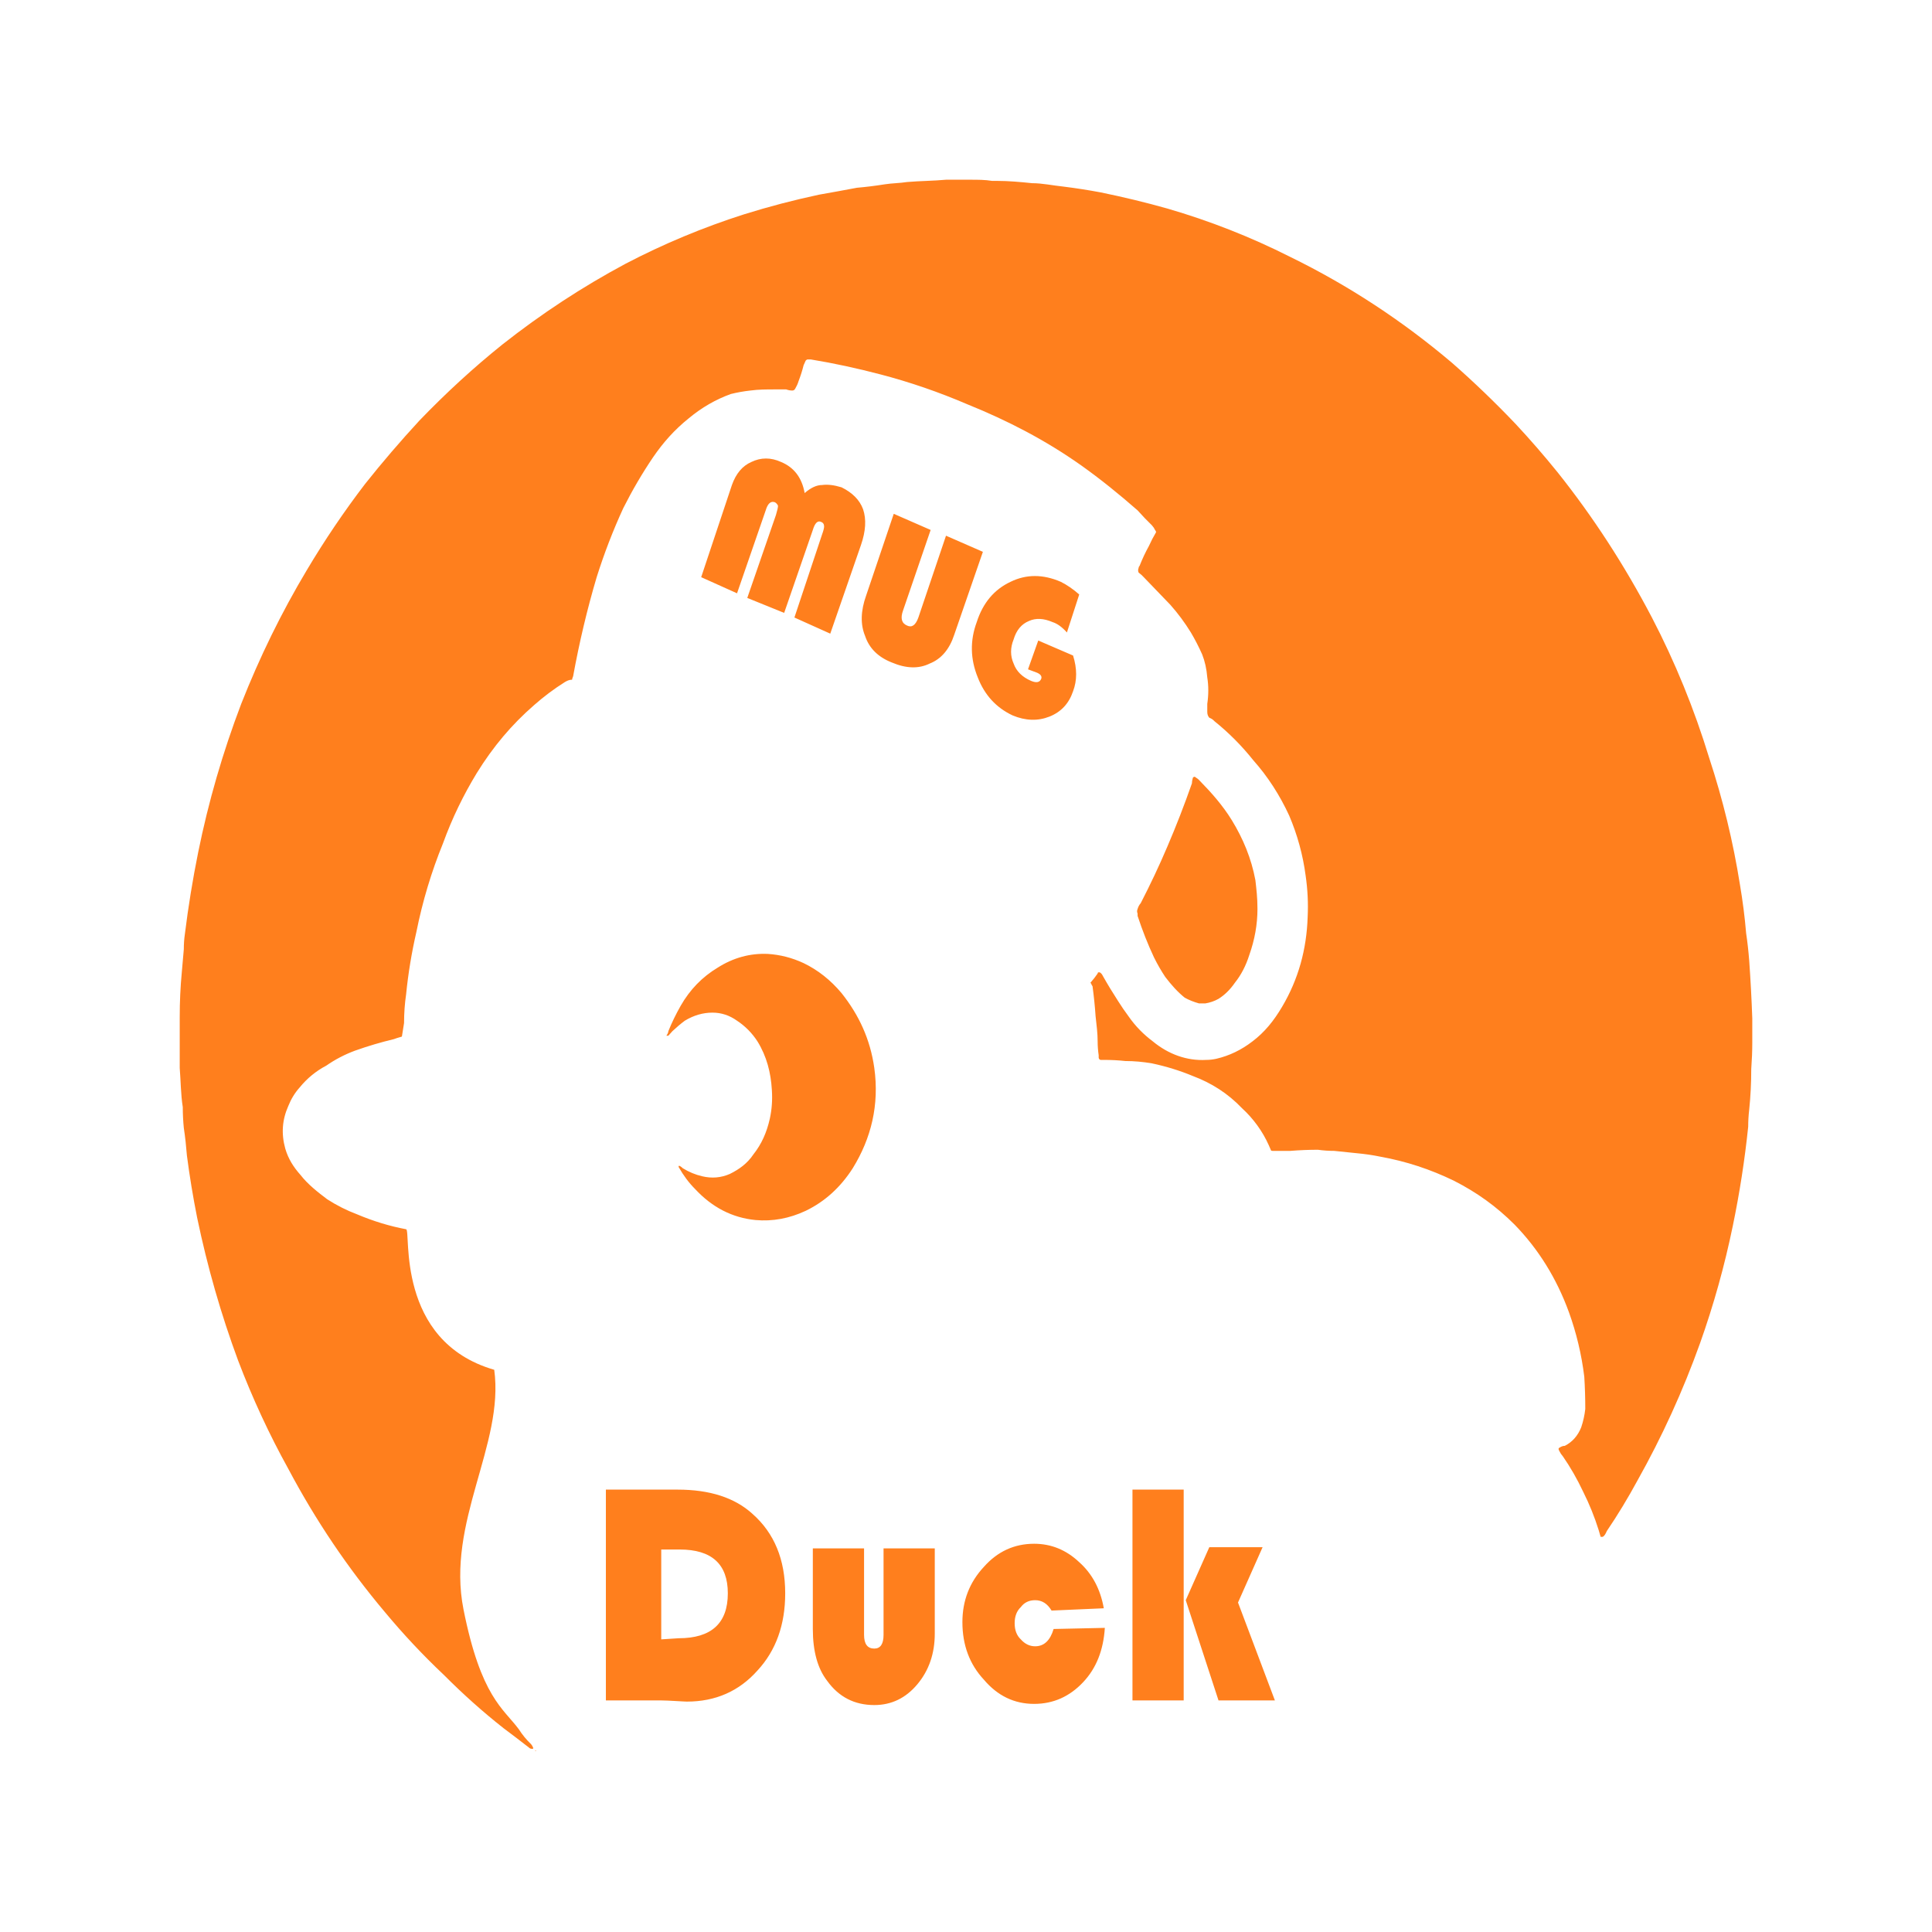 <svg width="43" height="43" viewBox="0 0 43 43" fill="none" xmlns="http://www.w3.org/2000/svg">
<g filter="url(#filter0_d_846_34)">
<path d="M11.935 34.974C11.92 34.974 11.912 34.974 11.912 34.974C11.912 34.957 11.92 34.957 11.935 34.974L11.958 35C11.943 34.983 11.935 34.974 11.935 34.974ZM18.98 22C18.707 22.427 18.357 22.744 17.932 22.949C17.567 23.12 17.194 23.188 16.814 23.154C16.297 23.103 15.849 22.872 15.469 22.462C15.332 22.325 15.211 22.162 15.104 21.974C15.104 21.974 15.104 21.966 15.104 21.949C15.119 21.949 15.127 21.949 15.127 21.949C15.157 21.966 15.18 21.983 15.195 22C15.332 22.085 15.477 22.145 15.629 22.18C15.841 22.231 16.047 22.214 16.244 22.128C16.45 22.026 16.632 21.897 16.769 21.692C16.951 21.462 17.065 21.205 17.134 20.923C17.179 20.701 17.194 20.479 17.179 20.256C17.156 19.872 17.065 19.513 16.86 19.18C16.738 18.991 16.586 18.838 16.404 18.718C16.237 18.598 16.054 18.538 15.857 18.538C15.644 18.538 15.439 18.598 15.241 18.718C15.15 18.786 15.059 18.863 14.967 18.949C14.937 18.983 14.907 19.017 14.876 19.051C14.876 19.051 14.853 19.051 14.831 19.051C14.853 19.026 14.876 18.974 14.876 18.949C14.952 18.761 15.043 18.573 15.15 18.385C15.355 18.026 15.629 17.744 15.971 17.538C16.32 17.316 16.693 17.214 17.088 17.231C17.362 17.248 17.628 17.316 17.886 17.436C18.205 17.59 18.486 17.812 18.73 18.103C19.117 18.59 19.368 19.128 19.459 19.769C19.573 20.59 19.391 21.333 18.98 22ZM38.977 19.795C38.977 20.103 38.962 20.402 38.932 20.692C38.916 20.829 38.909 20.957 38.909 21.077C38.833 21.812 38.719 22.547 38.567 23.282C38.384 24.171 38.141 25.043 37.837 25.897C37.457 26.957 36.993 27.974 36.446 28.949C36.233 29.342 36.005 29.718 35.762 30.077C35.739 30.128 35.717 30.18 35.671 30.205C35.671 30.205 35.648 30.205 35.625 30.205C35.61 30.154 35.595 30.103 35.58 30.051C35.489 29.761 35.375 29.479 35.238 29.205C35.101 28.915 34.949 28.65 34.782 28.41C34.751 28.376 34.729 28.342 34.713 28.308C34.668 28.231 34.691 28.231 34.736 28.205C34.767 28.188 34.797 28.18 34.827 28.18C34.995 28.094 35.116 27.957 35.192 27.769C35.238 27.633 35.268 27.496 35.283 27.359C35.283 27.12 35.276 26.88 35.261 26.641C35.2 26.145 35.086 25.667 34.919 25.205C34.645 24.453 34.242 23.803 33.71 23.256C33.3 22.846 32.866 22.538 32.365 22.282C31.84 22.026 31.293 21.846 30.723 21.744C30.556 21.709 30.381 21.684 30.199 21.667C30.032 21.65 29.864 21.633 29.697 21.615C29.576 21.615 29.454 21.607 29.332 21.59C29.135 21.59 28.929 21.598 28.717 21.615C28.595 21.615 28.466 21.615 28.329 21.615C28.299 21.615 28.283 21.607 28.283 21.59C28.268 21.555 28.253 21.521 28.238 21.487C28.101 21.18 27.896 20.897 27.645 20.667C27.326 20.333 26.961 20.103 26.55 19.949C26.262 19.829 25.958 19.735 25.638 19.667C25.441 19.633 25.243 19.615 25.046 19.615C24.894 19.598 24.734 19.59 24.567 19.59C24.536 19.59 24.514 19.59 24.498 19.59C24.476 19.59 24.453 19.564 24.453 19.538C24.453 19.521 24.453 19.504 24.453 19.487C24.438 19.385 24.43 19.282 24.43 19.18C24.43 19 24.407 18.82 24.384 18.615C24.369 18.393 24.346 18.171 24.316 17.949C24.293 17.923 24.293 17.897 24.27 17.872C24.331 17.803 24.384 17.735 24.43 17.667C24.43 17.65 24.438 17.641 24.453 17.641H24.476C24.506 17.658 24.529 17.684 24.544 17.718C24.65 17.906 24.764 18.094 24.886 18.282C24.962 18.402 25.038 18.513 25.114 18.615C25.274 18.846 25.456 19.026 25.661 19.18C26.003 19.462 26.414 19.615 26.847 19.59C26.923 19.59 26.999 19.581 27.075 19.564C27.364 19.496 27.63 19.367 27.873 19.18C28.147 18.974 28.352 18.718 28.534 18.41C28.899 17.795 29.081 17.128 29.104 16.41C29.119 16.103 29.104 15.795 29.059 15.487C28.998 15.026 28.876 14.581 28.694 14.154C28.481 13.692 28.215 13.282 27.896 12.923C27.637 12.598 27.349 12.308 27.029 12.051C26.999 12.017 26.961 11.991 26.915 11.974C26.885 11.94 26.87 11.897 26.87 11.846C26.87 11.795 26.87 11.735 26.87 11.667C26.9 11.461 26.9 11.265 26.87 11.077C26.855 10.889 26.817 10.718 26.756 10.564C26.68 10.393 26.596 10.231 26.505 10.077C26.368 9.855 26.216 9.65 26.049 9.462C25.851 9.256 25.654 9.051 25.456 8.846C25.426 8.812 25.388 8.778 25.342 8.744C25.327 8.709 25.327 8.675 25.342 8.641C25.342 8.624 25.35 8.607 25.365 8.59C25.426 8.436 25.494 8.291 25.57 8.154C25.616 8.051 25.669 7.949 25.73 7.846C25.73 7.829 25.722 7.812 25.707 7.795C25.692 7.761 25.669 7.726 25.638 7.692C25.532 7.59 25.426 7.479 25.319 7.359C24.909 7 24.498 6.667 24.065 6.359C23.267 5.795 22.424 5.359 21.534 5C20.896 4.726 20.25 4.504 19.596 4.333C19.079 4.197 18.562 4.085 18.046 4C18.03 4 18.008 4 17.977 4C17.962 4 17.947 4.009 17.932 4.026C17.916 4.06 17.901 4.094 17.886 4.128C17.856 4.248 17.818 4.368 17.772 4.487C17.757 4.538 17.734 4.59 17.704 4.641C17.688 4.675 17.666 4.692 17.635 4.692C17.59 4.692 17.544 4.684 17.498 4.667C17.422 4.667 17.339 4.667 17.248 4.667C17.065 4.667 16.883 4.667 16.7 4.692C16.548 4.709 16.404 4.735 16.267 4.769C15.933 4.889 15.621 5.068 15.332 5.308C15.013 5.564 14.762 5.846 14.534 6.179C14.291 6.538 14.071 6.915 13.873 7.308C13.645 7.803 13.447 8.316 13.28 8.846C13.067 9.564 12.893 10.299 12.756 11.051C12.741 11.085 12.733 11.111 12.733 11.128C12.665 11.128 12.619 11.154 12.573 11.18C12.33 11.333 12.102 11.504 11.889 11.692C11.388 12.128 10.977 12.615 10.612 13.205C10.316 13.692 10.065 14.205 9.86 14.769C9.602 15.402 9.404 16.06 9.267 16.744C9.161 17.205 9.085 17.667 9.039 18.128C9.009 18.333 8.993 18.547 8.993 18.769C8.978 18.855 8.963 18.949 8.948 19.051C8.948 19.068 8.94 19.077 8.925 19.077C8.864 19.094 8.811 19.111 8.765 19.128C8.477 19.197 8.188 19.282 7.899 19.385C7.671 19.47 7.458 19.581 7.261 19.718C7.033 19.838 6.835 20 6.668 20.205C6.561 20.325 6.478 20.462 6.417 20.615C6.28 20.923 6.257 21.231 6.349 21.564C6.417 21.795 6.531 21.974 6.691 22.154C6.85 22.359 7.078 22.538 7.283 22.692C7.496 22.829 7.717 22.94 7.945 23.026C8.309 23.18 8.674 23.291 9.039 23.359C9.153 23.385 8.788 25.846 11 26.487C11.228 28.154 9.928 29.872 10.316 31.82C10.704 33.769 11.205 34.026 11.547 34.487C11.623 34.607 11.714 34.718 11.821 34.821C11.836 34.838 11.851 34.863 11.866 34.897C11.866 34.897 11.866 34.906 11.866 34.923H11.844C11.813 34.923 11.79 34.914 11.775 34.897C11.578 34.744 11.388 34.598 11.205 34.462C10.749 34.103 10.308 33.709 9.883 33.282C9.412 32.838 8.971 32.367 8.56 31.872C7.739 30.897 7.025 29.838 6.417 28.692C5.991 27.923 5.619 27.12 5.3 26.282C4.92 25.256 4.616 24.197 4.388 23.103C4.296 22.641 4.22 22.18 4.16 21.718C4.144 21.513 4.122 21.308 4.091 21.103C4.076 20.949 4.068 20.795 4.068 20.641C4.023 20.359 4.023 20.051 4 19.769C4 19.718 4 19.667 4 19.615C4 19.291 4 18.966 4 18.641C4 18.299 4.015 17.966 4.046 17.641C4.061 17.47 4.076 17.299 4.091 17.128C4.091 17.009 4.099 16.897 4.114 16.795C4.19 16.18 4.289 15.573 4.41 14.974C4.638 13.846 4.958 12.744 5.368 11.667C5.779 10.624 6.265 9.632 6.827 8.692C7.223 8.026 7.656 7.385 8.127 6.769C8.507 6.291 8.91 5.821 9.336 5.359C9.928 4.744 10.544 4.179 11.182 3.667C12.049 2.983 12.961 2.385 13.919 1.872C14.77 1.427 15.652 1.06 16.564 0.769C17.111 0.598 17.666 0.453 18.228 0.333C18.517 0.282 18.798 0.231 19.072 0.179C19.269 0.162 19.474 0.137 19.687 0.103C19.847 0.077 20.029 0.077 20.189 0.051C20.485 0.026 20.782 0.026 21.055 0C21.238 0 21.42 0 21.603 0C21.762 0 21.922 -6.2604e-06 22.081 0.026C22.127 0.026 22.165 0.026 22.195 0.026C22.446 0.026 22.72 0.051 22.971 0.077C23.199 0.077 23.427 0.128 23.677 0.154C23.951 0.188 24.225 0.231 24.498 0.282C25 0.385 25.494 0.504 25.98 0.641C26.923 0.915 27.835 1.273 28.717 1.718C30.009 2.35 31.21 3.137 32.319 4.077C32.806 4.504 33.277 4.957 33.733 5.436C34.052 5.778 34.364 6.137 34.668 6.513C35.458 7.504 36.157 8.581 36.766 9.744C37.282 10.735 37.708 11.778 38.042 12.872C38.346 13.795 38.574 14.735 38.726 15.692C38.787 16.051 38.833 16.41 38.863 16.769C38.894 16.974 38.916 17.18 38.932 17.385C38.962 17.812 38.985 18.239 39 18.667C39 18.735 39 18.795 39 18.846C39 18.966 39 19.085 39 19.205C39 19.393 38.992 19.59 38.977 19.795ZM25.319 16.231C25.334 16.18 25.357 16.137 25.388 16.103C25.6 15.692 25.798 15.274 25.98 14.846C26.178 14.385 26.36 13.915 26.528 13.436C26.528 13.402 26.535 13.359 26.55 13.308C26.573 13.282 26.596 13.282 26.619 13.308C26.649 13.325 26.68 13.35 26.71 13.385C26.961 13.641 27.212 13.923 27.417 14.256C27.668 14.667 27.85 15.103 27.941 15.59C27.964 15.795 27.987 15.974 27.987 16.231C27.987 16.573 27.926 16.915 27.805 17.256C27.729 17.496 27.622 17.701 27.485 17.872C27.379 18.026 27.257 18.145 27.12 18.231C27.029 18.282 26.93 18.316 26.824 18.333C26.779 18.333 26.733 18.333 26.687 18.333C26.566 18.299 26.459 18.256 26.368 18.205C26.209 18.077 26.072 17.923 25.935 17.744C25.844 17.607 25.76 17.462 25.684 17.308C25.547 17.017 25.426 16.709 25.319 16.385C25.319 16.367 25.319 16.35 25.319 16.333C25.304 16.299 25.304 16.265 25.319 16.231ZM14.831 19.051C14.853 19.026 14.876 18.974 14.876 18.949C14.952 18.761 15.043 18.573 15.15 18.385C15.355 18.026 15.629 17.744 15.971 17.538C16.32 17.316 16.693 17.214 17.088 17.231C17.362 17.248 17.628 17.316 17.886 17.436C18.205 17.59 18.486 17.812 18.73 18.103C19.117 18.59 19.368 19.128 19.459 19.769C19.573 20.59 19.391 21.333 18.98 22C18.707 22.427 18.357 22.744 17.932 22.949C17.567 23.12 17.194 23.188 16.814 23.154C16.297 23.103 15.849 22.872 15.469 22.462C15.332 22.325 15.211 22.162 15.104 21.974C15.104 21.974 15.104 21.966 15.104 21.949C15.119 21.949 15.127 21.949 15.127 21.949C15.157 21.966 15.18 21.983 15.195 22C15.332 22.085 15.477 22.145 15.629 22.18C15.841 22.231 16.047 22.214 16.244 22.128C16.45 22.026 16.632 21.897 16.769 21.692C16.951 21.462 17.065 21.205 17.134 20.897C17.179 20.692 17.194 20.479 17.179 20.256C17.156 19.872 17.065 19.513 16.86 19.18C16.738 18.991 16.586 18.838 16.404 18.718C16.237 18.598 16.054 18.538 15.857 18.538C15.644 18.538 15.439 18.598 15.241 18.718C15.15 18.786 15.059 18.863 14.967 18.949C14.937 18.983 14.907 19.017 14.876 19.051C14.876 19.051 14.853 19.051 14.831 19.051ZM14.717 30.487V33.846H13.485V29.154H15.081C15.796 29.154 16.351 29.333 16.746 29.692C17.232 30.12 17.476 30.709 17.476 31.462C17.476 32.162 17.27 32.735 16.86 33.179C16.45 33.641 15.925 33.872 15.287 33.872C15.218 33.872 14.876 33.846 14.717 33.846V32.487L15.104 32.462C15.834 32.462 16.199 32.128 16.199 31.462C16.199 30.812 15.841 30.487 15.127 30.487H14.717ZM18.091 30.462H19.231V32.385C19.231 32.59 19.307 32.692 19.459 32.692C19.596 32.692 19.665 32.59 19.665 32.385V30.462H20.805V32.359C20.805 32.803 20.675 33.179 20.417 33.487C20.159 33.795 19.839 33.949 19.459 33.949C19.018 33.949 18.669 33.769 18.41 33.41C18.198 33.137 18.091 32.752 18.091 32.256V30.462ZM23.45 32.256L24.59 32.231C24.559 32.727 24.4 33.128 24.111 33.436C23.807 33.761 23.442 33.923 23.016 33.923C22.576 33.923 22.203 33.744 21.899 33.385C21.58 33.043 21.42 32.615 21.42 32.103C21.42 31.624 21.58 31.214 21.899 30.872C22.203 30.53 22.576 30.359 23.016 30.359C23.396 30.359 23.731 30.496 24.02 30.769C24.308 31.026 24.491 31.367 24.567 31.795L23.404 31.846C23.313 31.692 23.191 31.615 23.039 31.615C22.902 31.615 22.796 31.667 22.72 31.769C22.629 31.855 22.583 31.974 22.583 32.128C22.583 32.282 22.629 32.402 22.72 32.487C22.811 32.59 22.918 32.641 23.039 32.641C23.237 32.641 23.373 32.513 23.45 32.256ZM28.101 30.436L27.554 31.667L28.375 33.846H27.12L26.391 31.615L26.915 30.436H28.101ZM26.345 29.154V33.846H25.205V29.154H26.345ZM15.606 8.846L16.29 6.795C16.381 6.538 16.526 6.368 16.723 6.282C16.936 6.179 17.156 6.179 17.384 6.282C17.673 6.402 17.848 6.632 17.909 6.974C18.046 6.855 18.175 6.795 18.296 6.795C18.418 6.778 18.562 6.795 18.73 6.846C18.973 6.966 19.133 7.128 19.209 7.333C19.285 7.556 19.269 7.821 19.163 8.128L18.479 10.103L17.681 9.744L18.296 7.897C18.327 7.812 18.342 7.752 18.342 7.718C18.342 7.667 18.319 7.632 18.274 7.615C18.198 7.581 18.137 7.641 18.091 7.795L17.453 9.641L16.632 9.308L17.27 7.462C17.301 7.359 17.316 7.291 17.316 7.256C17.301 7.222 17.278 7.197 17.248 7.179C17.156 7.145 17.088 7.205 17.042 7.359L16.404 9.205L15.606 8.846ZM21.876 8.282L21.238 10.128C21.131 10.453 20.949 10.667 20.691 10.769C20.447 10.889 20.166 10.88 19.847 10.744C19.543 10.624 19.345 10.427 19.254 10.154C19.148 9.897 19.155 9.598 19.277 9.256L19.892 7.436L20.713 7.795L20.098 9.59C20.037 9.761 20.067 9.872 20.189 9.923C20.295 9.974 20.379 9.915 20.44 9.744L21.055 7.923L21.876 8.282ZM23.108 10.256L23.883 10.59C23.974 10.88 23.974 11.145 23.883 11.385C23.791 11.658 23.617 11.846 23.358 11.949C23.1 12.051 22.826 12.043 22.538 11.923C22.173 11.752 21.914 11.47 21.762 11.077C21.595 10.667 21.587 10.256 21.739 9.846C21.876 9.419 22.127 9.12 22.492 8.949C22.841 8.778 23.214 8.778 23.609 8.949C23.746 9.017 23.883 9.111 24.02 9.231L23.746 10.077C23.64 9.957 23.533 9.88 23.427 9.846C23.229 9.761 23.054 9.752 22.902 9.821C22.735 9.889 22.621 10.026 22.56 10.231C22.484 10.419 22.484 10.598 22.56 10.769C22.621 10.94 22.75 11.068 22.948 11.154C23.07 11.205 23.145 11.188 23.176 11.103C23.191 11.051 23.161 11.009 23.085 10.974L22.88 10.897L23.108 10.256Z" fill="#FF7F1D"/>
</g>
<defs>
<filter id="filter0_d_846_34" x="0" y="0" width="43" height="43" filterUnits="userSpaceOnUse" color-interpolation-filters="sRGB">
<feFlood flood-opacity="0" result="BackgroundImageFix"/>
<feColorMatrix in="SourceAlpha" type="matrix" values="0 0 0 0 0 0 0 0 0 0 0 0 0 0 0 0 0 0 127 0" result="hardAlpha"/>
<feOffset dy="4"/>
<feGaussianBlur stdDeviation="2"/>
<feComposite in2="hardAlpha" operator="out"/>
<feColorMatrix type="matrix" values="0 0 0 0 1 0 0 0 0 0.225 0 0 0 0 0.225 0 0 0 0.1 0"/>
<feBlend mode="normal" in2="BackgroundImageFix" result="effect1_dropShadow_846_34"/>
<feBlend mode="normal" in="SourceGraphic" in2="effect1_dropShadow_846_34" result="shape"/>
</filter>
</defs>
</svg>
